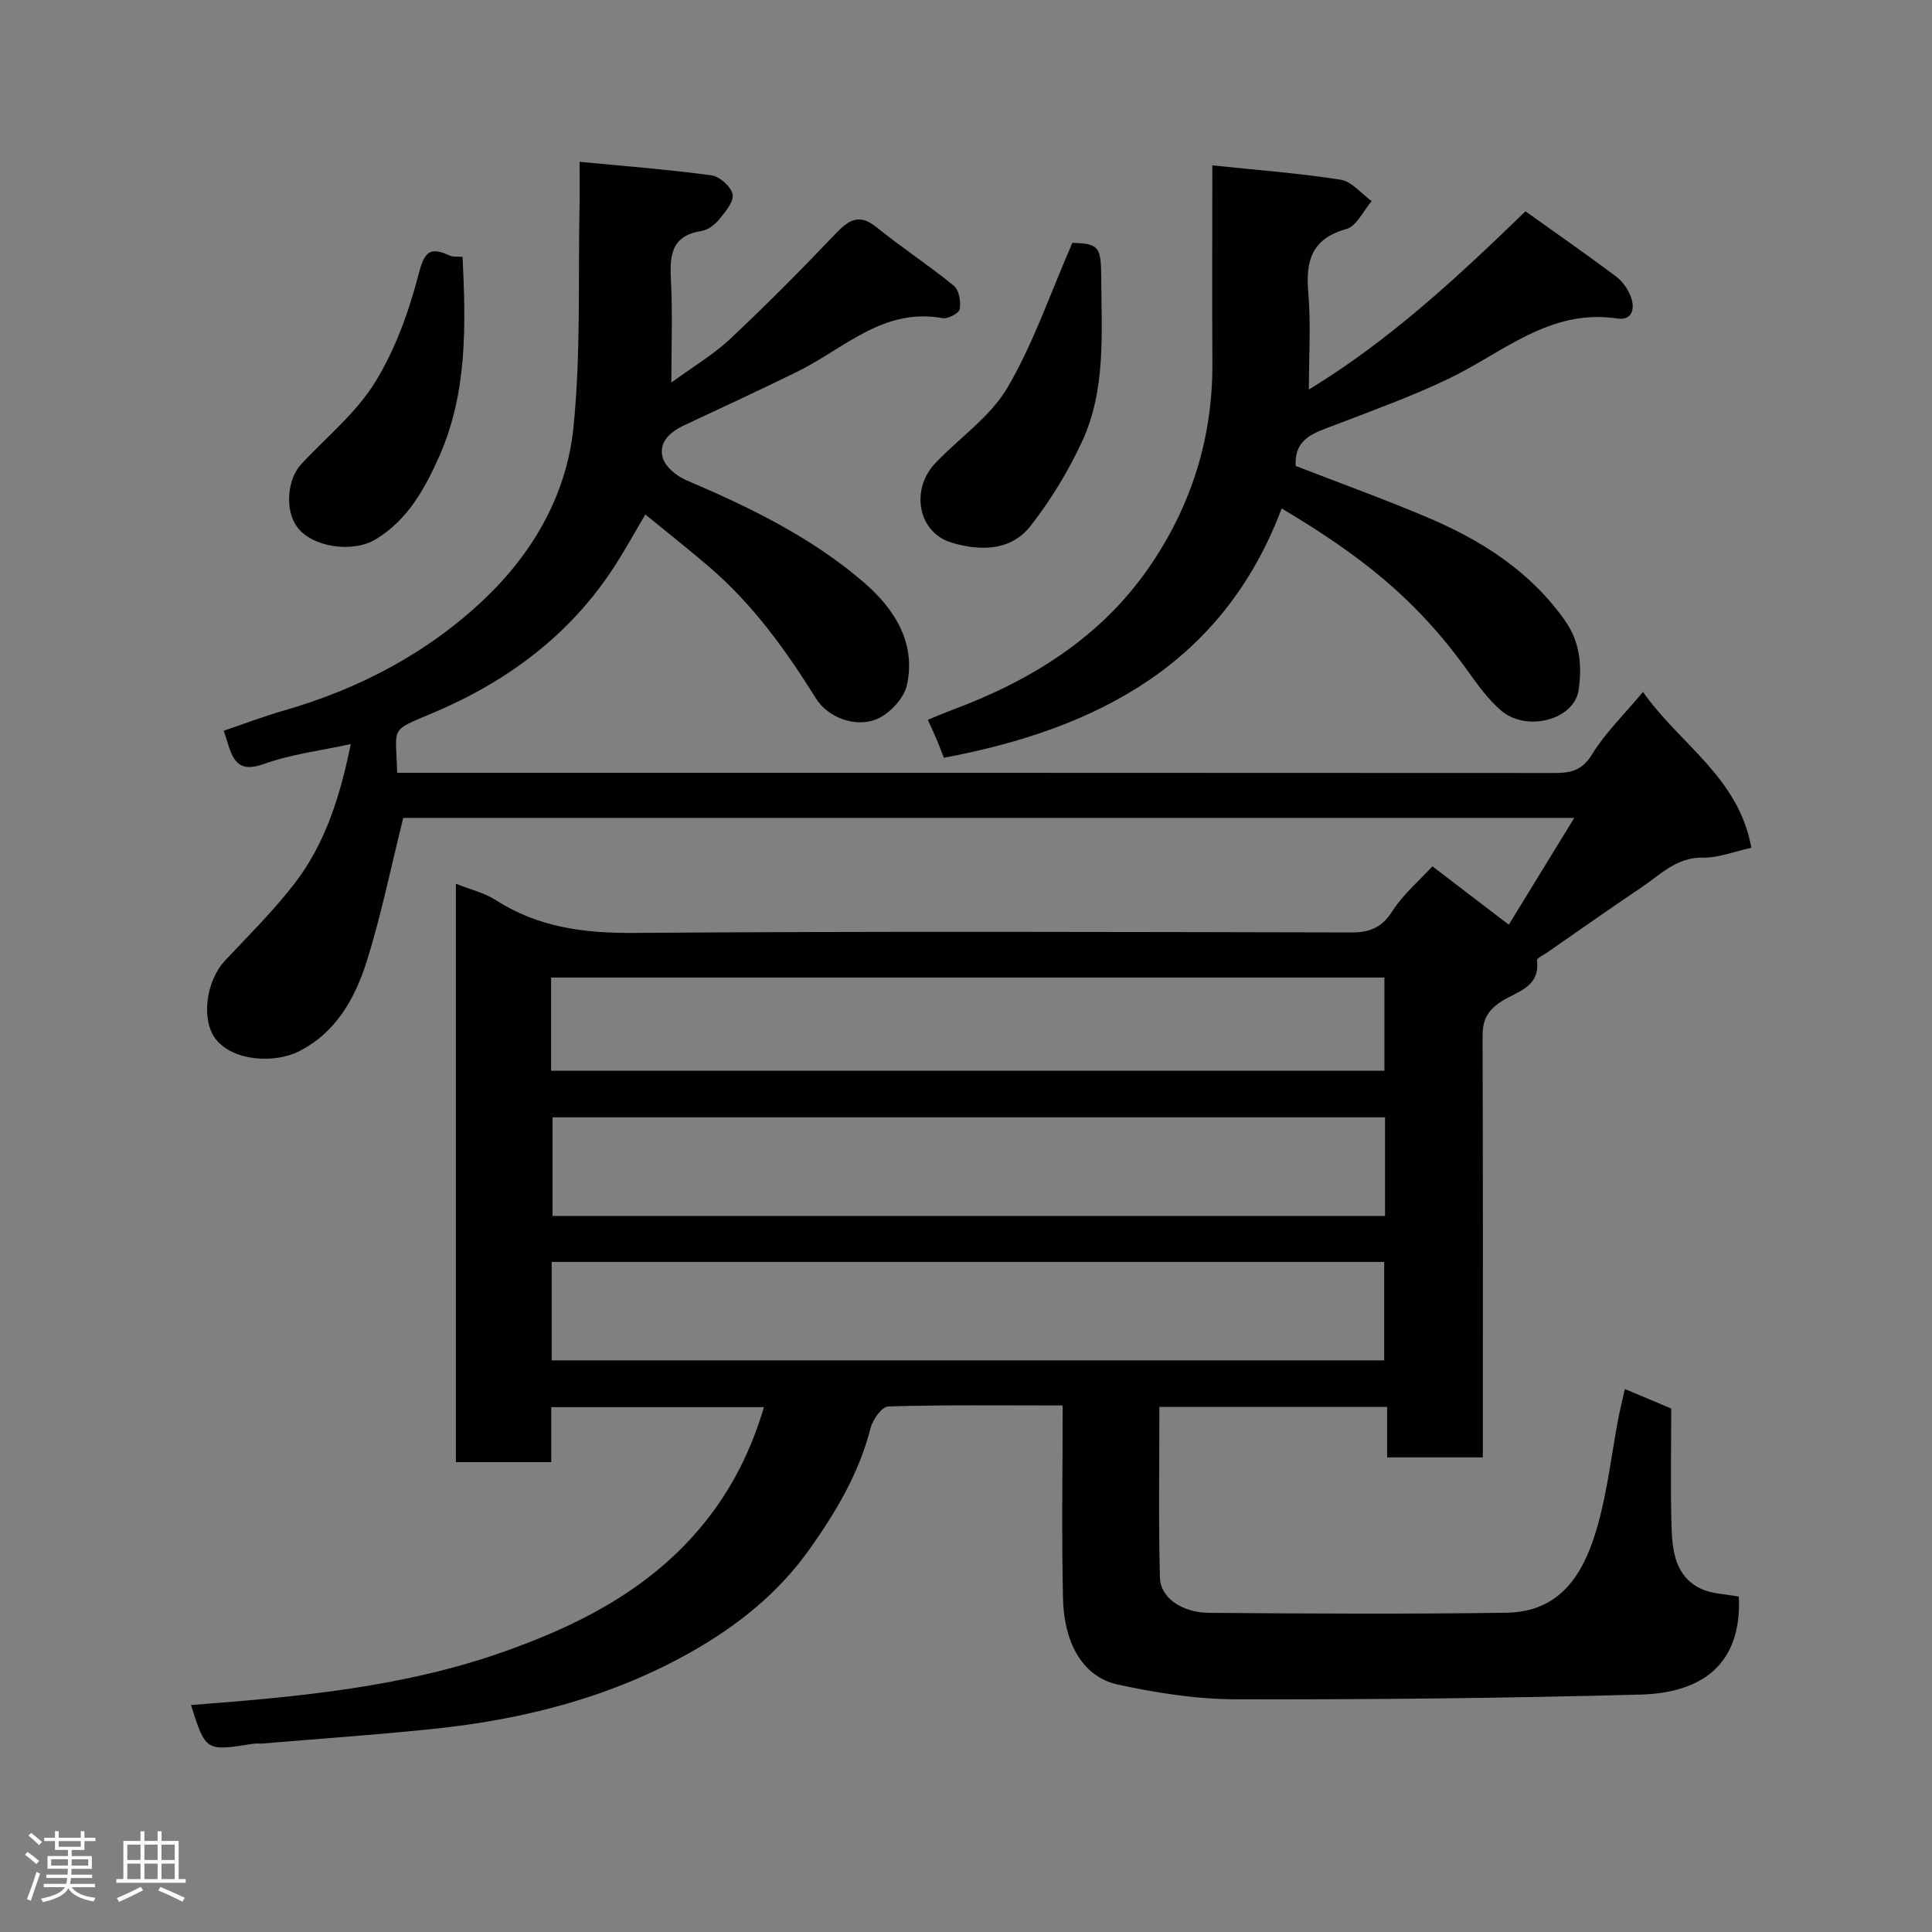 <svg enable-background="new 0 0 400 400" viewBox="0 0 400 400" xmlns="http://www.w3.org/2000/svg"><rect x="0" y="0" width="400" height="400" fill="#808080" stroke="none"/><path d="m5.17 384 .55-.58c.85.61 1.65 1.24 2.4 1.87l-.59.64c-.83-.73-1.62-1.38-2.36-1.93m1.22 9.53-.82-.34c.71-1.76 1.37-3.64 1.98-5.63.24.13.5.25.76.36-.6 1.67-1.24 3.54-1.92 5.61m-.5-13.5.57-.54c.56.44 1.31 1.06 2.26 1.87l-.64.64c-.68-.66-1.41-1.32-2.19-1.97m3.25.46h2.24v-1.36h.77v1.36h4.57v-1.36h.76v1.36h2.28v.69h-2.28v1.84h-2.64v1.26h4.18v2.64h-4.21c0 .45-.02.86-.05 1.21h4.32v.69h-4.38c-.04.34-.1.75-.19 1.22h5.15v.69h-4.82c.87 1.19 2.51 1.92 4.93 2.19-.17.31-.3.57-.37.76-2.77-.49-4.52-1.41-5.26-2.76-.56 1.26-2.3 2.23-5.24 2.9-.12-.24-.26-.48-.43-.72 2.73-.55 4.38-1.34 4.96-2.38h-4.38v-.69h4.65c.1-.38.17-.79.21-1.22h-4.32v-.69h4.4c.03-.34.05-.75.05-1.21h-4.2v-2.64h4.23v-1.26h-2.69v-1.84h-2.24zm1.46 4.46v1.29h3.45c.01-.4.02-.57.01-.53v-.32-.45h-3.46zm1.55-2.59h4.57v-1.19h-4.57zm6.11 2.59h-3.42v.77c-.02.19-.01.37-.02.53h3.44z" fill="#fcfafa"/><path d="m32.63 379.16h.82v1.98h3.54v7.89h1.46v.78h-14.37v-.78h1.46v-7.89h3.54v-1.98h.82v1.98h2.73zm-3.49 11.48.5.73c-1.61.82-3.28 1.63-5 2.41-.13-.27-.28-.55-.44-.82 1.75-.72 3.4-1.49 4.94-2.32m-2.78-5.55h2.73v-3.18h-2.73zm0 3.95h2.73v-3.2h-2.73zm3.54-3.95h2.73v-3.18h-2.73zm0 3.95h2.73v-3.2h-2.73zm7.89 4.68c-1.84-.92-3.51-1.7-5.02-2.32l.45-.73c1.89.8 3.57 1.55 5.04 2.23zm-1.62-11.81h-2.73v3.18h2.73zm-2.73 7.13h2.73v-3.2h-2.73z" fill="#fcfafa"/><g fill="#010102"><path d="m39.54 353.01c21.9-1.67 43.72-3.62 64.6-10.98 14.83-5.23 28.65-12.1 39.4-24.05 6.87-7.64 11.59-16.4 14.63-26.64-14.74 0-29.12 0-44.04 0v11.38c-6.81 0-13.08 0-19.74 0 0-39.76 0-79.59 0-119.75 2.93 1.17 5.88 1.86 8.27 3.39 8.82 5.67 18.34 6.87 28.71 6.79 49.49-.37 98.98-.2 148.48-.1 3.87.01 6.32-1.09 8.48-4.48 2.18-3.42 5.43-6.15 8.23-9.21 5.02 3.84 10.19 7.79 15.82 12.09 4.48-7.31 8.78-14.32 13.55-22.11-81.86 0-162.55 0-242.44 0-2.51 10.03-4.53 20.06-7.59 29.77-2.41 7.64-6.35 14.69-14.05 18.58-4.81 2.43-13.5 2.17-17.19-2.57-3.07-3.96-2.04-12.03 1.96-16.28 4.87-5.17 9.94-10.21 14.28-15.81 6.49-8.36 9.55-18.32 11.72-28.98-6.12 1.35-12.29 2.08-17.99 4.13-5.47 1.97-6.5-1.06-7.65-4.87-.19-.63-.4-1.25-.65-2.02 4.05-1.37 8.15-2.94 12.35-4.15 15.64-4.49 29.76-11.89 41.55-23.06 10.11-9.58 17.06-21.65 18.48-35.44 1.58-15.3.96-30.82 1.28-46.25.05-2.63.01-5.26.01-8.89 9.45.91 18.4 1.59 27.29 2.8 1.7.23 4.1 2.37 4.39 3.95.28 1.53-1.54 3.65-2.81 5.2-.89 1.09-2.32 2.17-3.65 2.38-6.43.99-6.57 5.28-6.3 10.42.34 6.65.08 13.31.08 20.95 4.49-3.28 8.7-5.77 12.18-9.04 7.46-6.99 14.67-14.28 21.73-21.68 2.72-2.84 4.86-4.43 8.56-1.44 5.2 4.21 10.84 7.89 16.02 12.13 1.08.88 1.46 3.3 1.21 4.85-.13.82-2.44 2.05-3.54 1.85-12.29-2.25-20.47 6.37-30.12 11.1-7.75 3.79-15.57 7.43-23.38 11.08-2.92 1.37-5.36 3.5-4.44 6.74.53 1.87 2.86 3.77 4.82 4.61 13.13 5.6 25.96 11.82 36.81 21.18 6.22 5.37 10.85 12.38 8.93 21.22-.58 2.67-3.35 5.71-5.9 6.92-4.5 2.14-10.44-.1-12.94-4.11-6.21-9.97-13.03-19.43-21.99-27.14-4.21-3.62-8.58-7.05-13.34-10.95-2.22 3.75-4.15 7.27-6.33 10.65-9.2 14.28-22.27 23.95-37.67 30.45-9.16 3.86-7.6 2.67-7.39 12.38h5.27c78.15 0 156.31-.01 234.46.04 3.37 0 5.66-.58 7.68-3.88 2.71-4.42 6.56-8.14 10.54-12.91 7.5 10.78 19.81 17.62 22.43 32.28-3.73.81-6.86 2.1-9.97 2.03-5.56-.12-8.92 3.59-12.9 6.25-6.5 4.36-12.89 8.88-19.32 13.34-.78.54-2.26 1.22-2.2 1.68.73 5.68-4.43 6.54-7.47 8.57-2.95 1.97-3.81 3.95-3.79 7.24.1 27.16.06 54.32.06 81.49v5.61c-6.74 0-13 0-19.82 0 0-3.37 0-6.76 0-10.45-16.26 0-31.98 0-47.15 0 0 11.91-.2 23.63.11 35.33.11 4.17 4.5 7.25 10.22 7.3 20.5.17 41 .27 61.49-.02 11.77-.17 16.37-8.79 19.03-18.46 1.94-7.04 2.77-14.38 4.13-21.58.36-1.91.84-3.79 1.39-6.28 3.36 1.41 6.41 2.7 9.6 4.04 0 8.28-.18 16.45.07 24.6.15 4.95.82 10.13 5.93 12.64 2.37 1.17 5.32 1.17 8 1.7.64 14.18-7.78 19.96-20.43 20.29-27.92.74-55.86 1.04-83.79.97-8.12-.02-16.35-1.32-24.32-3.04-6.87-1.48-11.16-7.93-11.39-17.96-.3-13.07-.07-26.15-.07-39.83-12.93 0-24.53-.15-36.12.2-1.3.04-3.2 2.71-3.64 4.46-2.38 9.34-7.18 17.41-12.66 25.12-6.39 8.99-14.79 15.75-24.35 21.17-16.6 9.42-34.64 14.04-53.44 16-11.77 1.23-23.59 2.04-35.38 3.03-.66.06-1.34-.04-2 .06-9.83 1.57-9.83 1.57-12.88-8.02zm247.22-121.68c-57.73 0-115.09 0-172.36 0v20.42h172.36c0-6.83 0-13.43 0-20.42zm-172.54 50.32h172.36c0-7.08 0-13.79 0-20.38-57.66 0-114.9 0-172.36 0zm-.12-59.96h172.53c0-6.7 0-13.08 0-19.3-57.73 0-115.09 0-172.53 0z"/><path d="m251 34.24c9.36.98 18.02 1.62 26.57 2.97 2.31.37 4.28 2.89 6.41 4.43-1.72 2-3.11 5.18-5.22 5.77-7.22 2.02-8.46 6.58-7.89 13.21.56 6.45.12 12.98.12 20.03 16.68-10.18 30.58-23.07 44.84-36.9 6.26 4.48 12.64 8.9 18.85 13.57 1.36 1.02 2.49 2.74 3.05 4.37.8 2.35.12 4.72-2.94 4.25-13.93-2.1-23.65 7.1-34.86 12.47-7.62 3.65-15.61 6.53-23.51 9.57-4.11 1.58-8.5 2.64-8.16 8.49 8.99 3.49 18.16 6.8 27.13 10.59 11.31 4.78 21.48 11.21 28.71 21.55 3.06 4.38 3.44 9.29 2.75 14.19-.88 6.24-10.82 8.88-16.14 4.25-2.57-2.23-4.66-5.1-6.66-7.9-10.77-15.12-22.31-24.11-38.69-33.88-12.09 32.06-37.98 45.61-69.94 51.62-.45-1.15-.94-2.46-1.48-3.75-.51-1.21-1.07-2.39-1.84-4.11 1.68-.68 3.4-1.43 5.16-2.09 16.24-6.06 30.57-14.93 40.59-29.41 8.76-12.66 13.26-26.85 13.16-42.39-.08-13.15-.01-26.3-.01-40.9z"/><path d="m222.02 50.28c5.41.16 5.95.71 5.98 7.16.05 11.52 1.02 23.25-4 34.04-2.85 6.13-6.46 12.06-10.62 17.39-4.13 5.3-10.56 5.22-16.38 3.47-6.93-2.08-8.57-10.94-3.36-16.44 4.97-5.24 11.38-9.58 14.93-15.62 5.42-9.25 8.92-19.62 13.45-30z"/><path d="m95.77 53.18c.69 14.34.98 28.15-4.79 41.21-2.99 6.75-6.51 13.18-13.12 17.23-4.84 2.97-13.31 1.68-16.37-2.56-2.56-3.54-2.04-9.87.95-13.05 5.2-5.54 11.31-10.54 15.23-16.89 4.18-6.77 6.99-14.64 9.01-22.39 1.19-4.57 2.25-5.73 6.39-3.84.71.34 1.63.2 2.7.29z"/></g></svg>